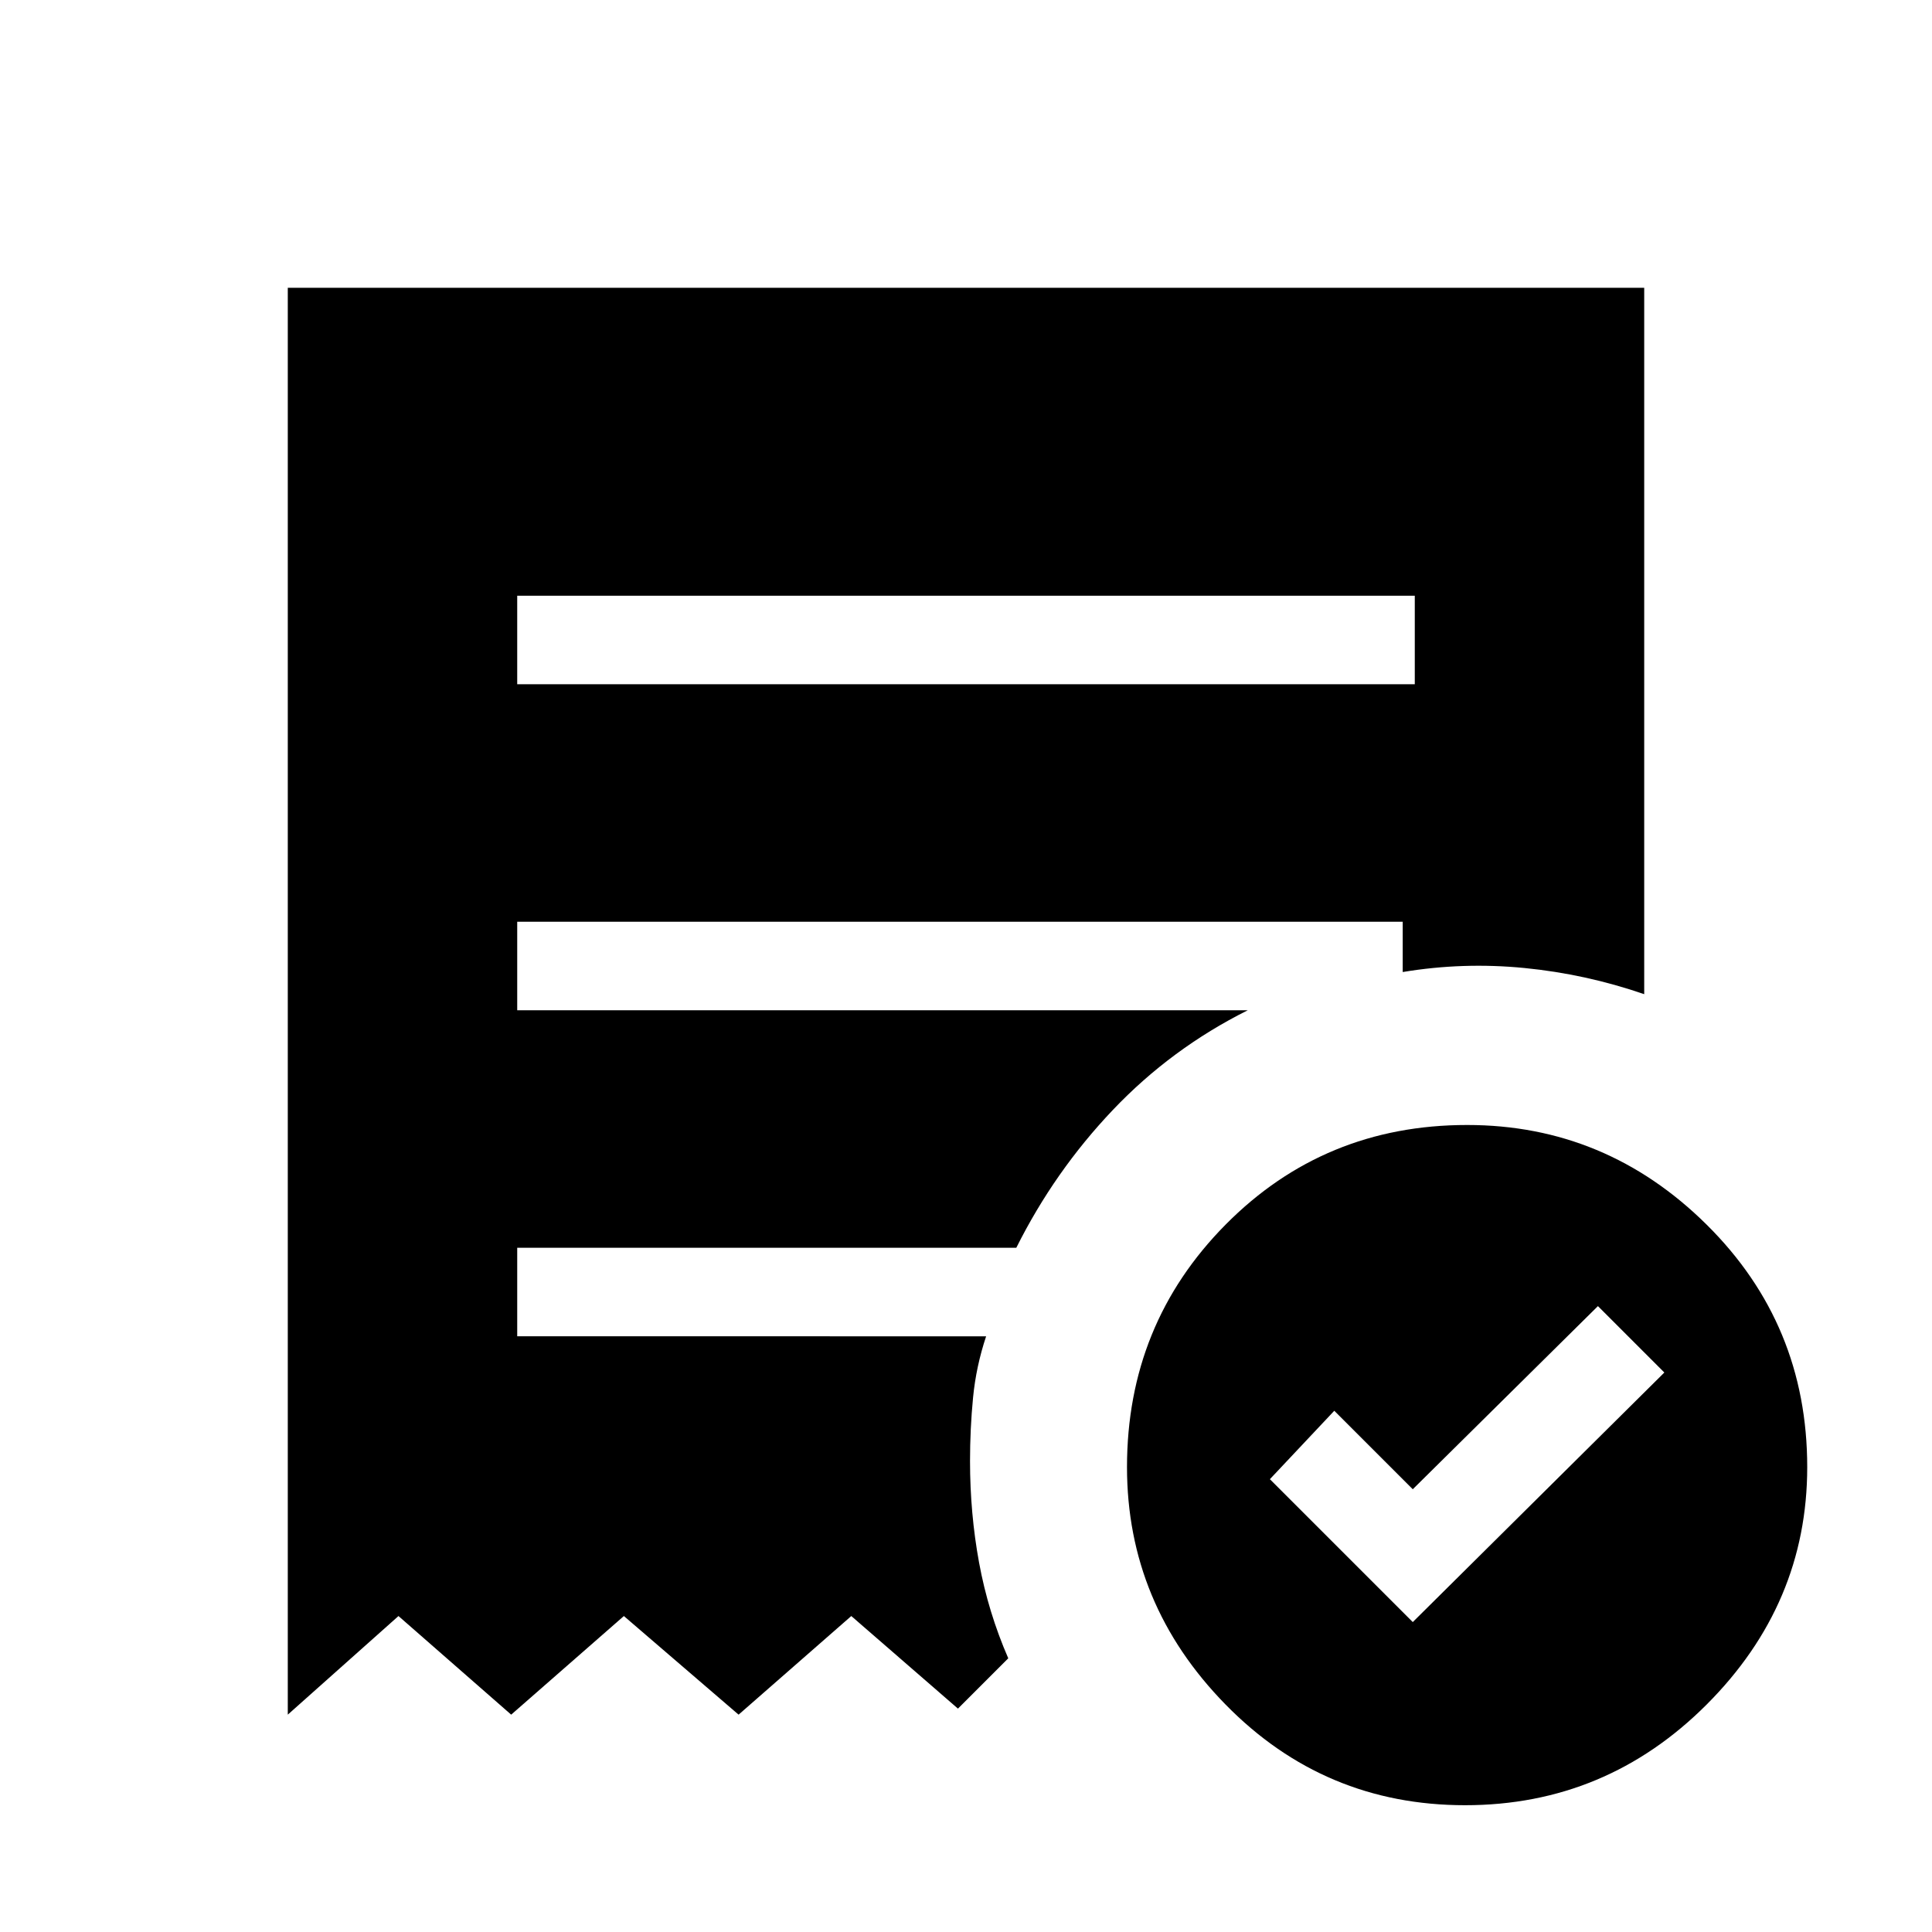 <svg xmlns="http://www.w3.org/2000/svg" height="48" width="48"><path d="m35.1 40.3 6.25-6.2-1.65-1.65L35.1 37l-1.95-1.95-1.6 1.7ZM12.85 17h22.3v-2.2h-22.3ZM36.4 44.85q-3.5 0-5.95-2.5T28 36.45q0-3.55 2.45-6.025 2.45-2.475 6-2.475 3.45 0 5.95 2.475t2.5 6.025q0 3.4-2.5 5.9-2.5 2.5-6 2.5ZM7.15 42.6V7.15h33.7V24.7q-1.45-.5-2.975-.65-1.525-.15-3.025.1V22.9h-22v2.2H31q-1.9.95-3.35 2.475Q26.2 29.1 25.25 31h-12.4v2.2H24.5q-.25.75-.325 1.525-.075.775-.075 1.575 0 1.3.225 2.525.225 1.225.725 2.375l-1.25 1.25-2.65-2.3-2.8 2.45-2.85-2.45-2.8 2.45-2.8-2.45Z"/></svg>